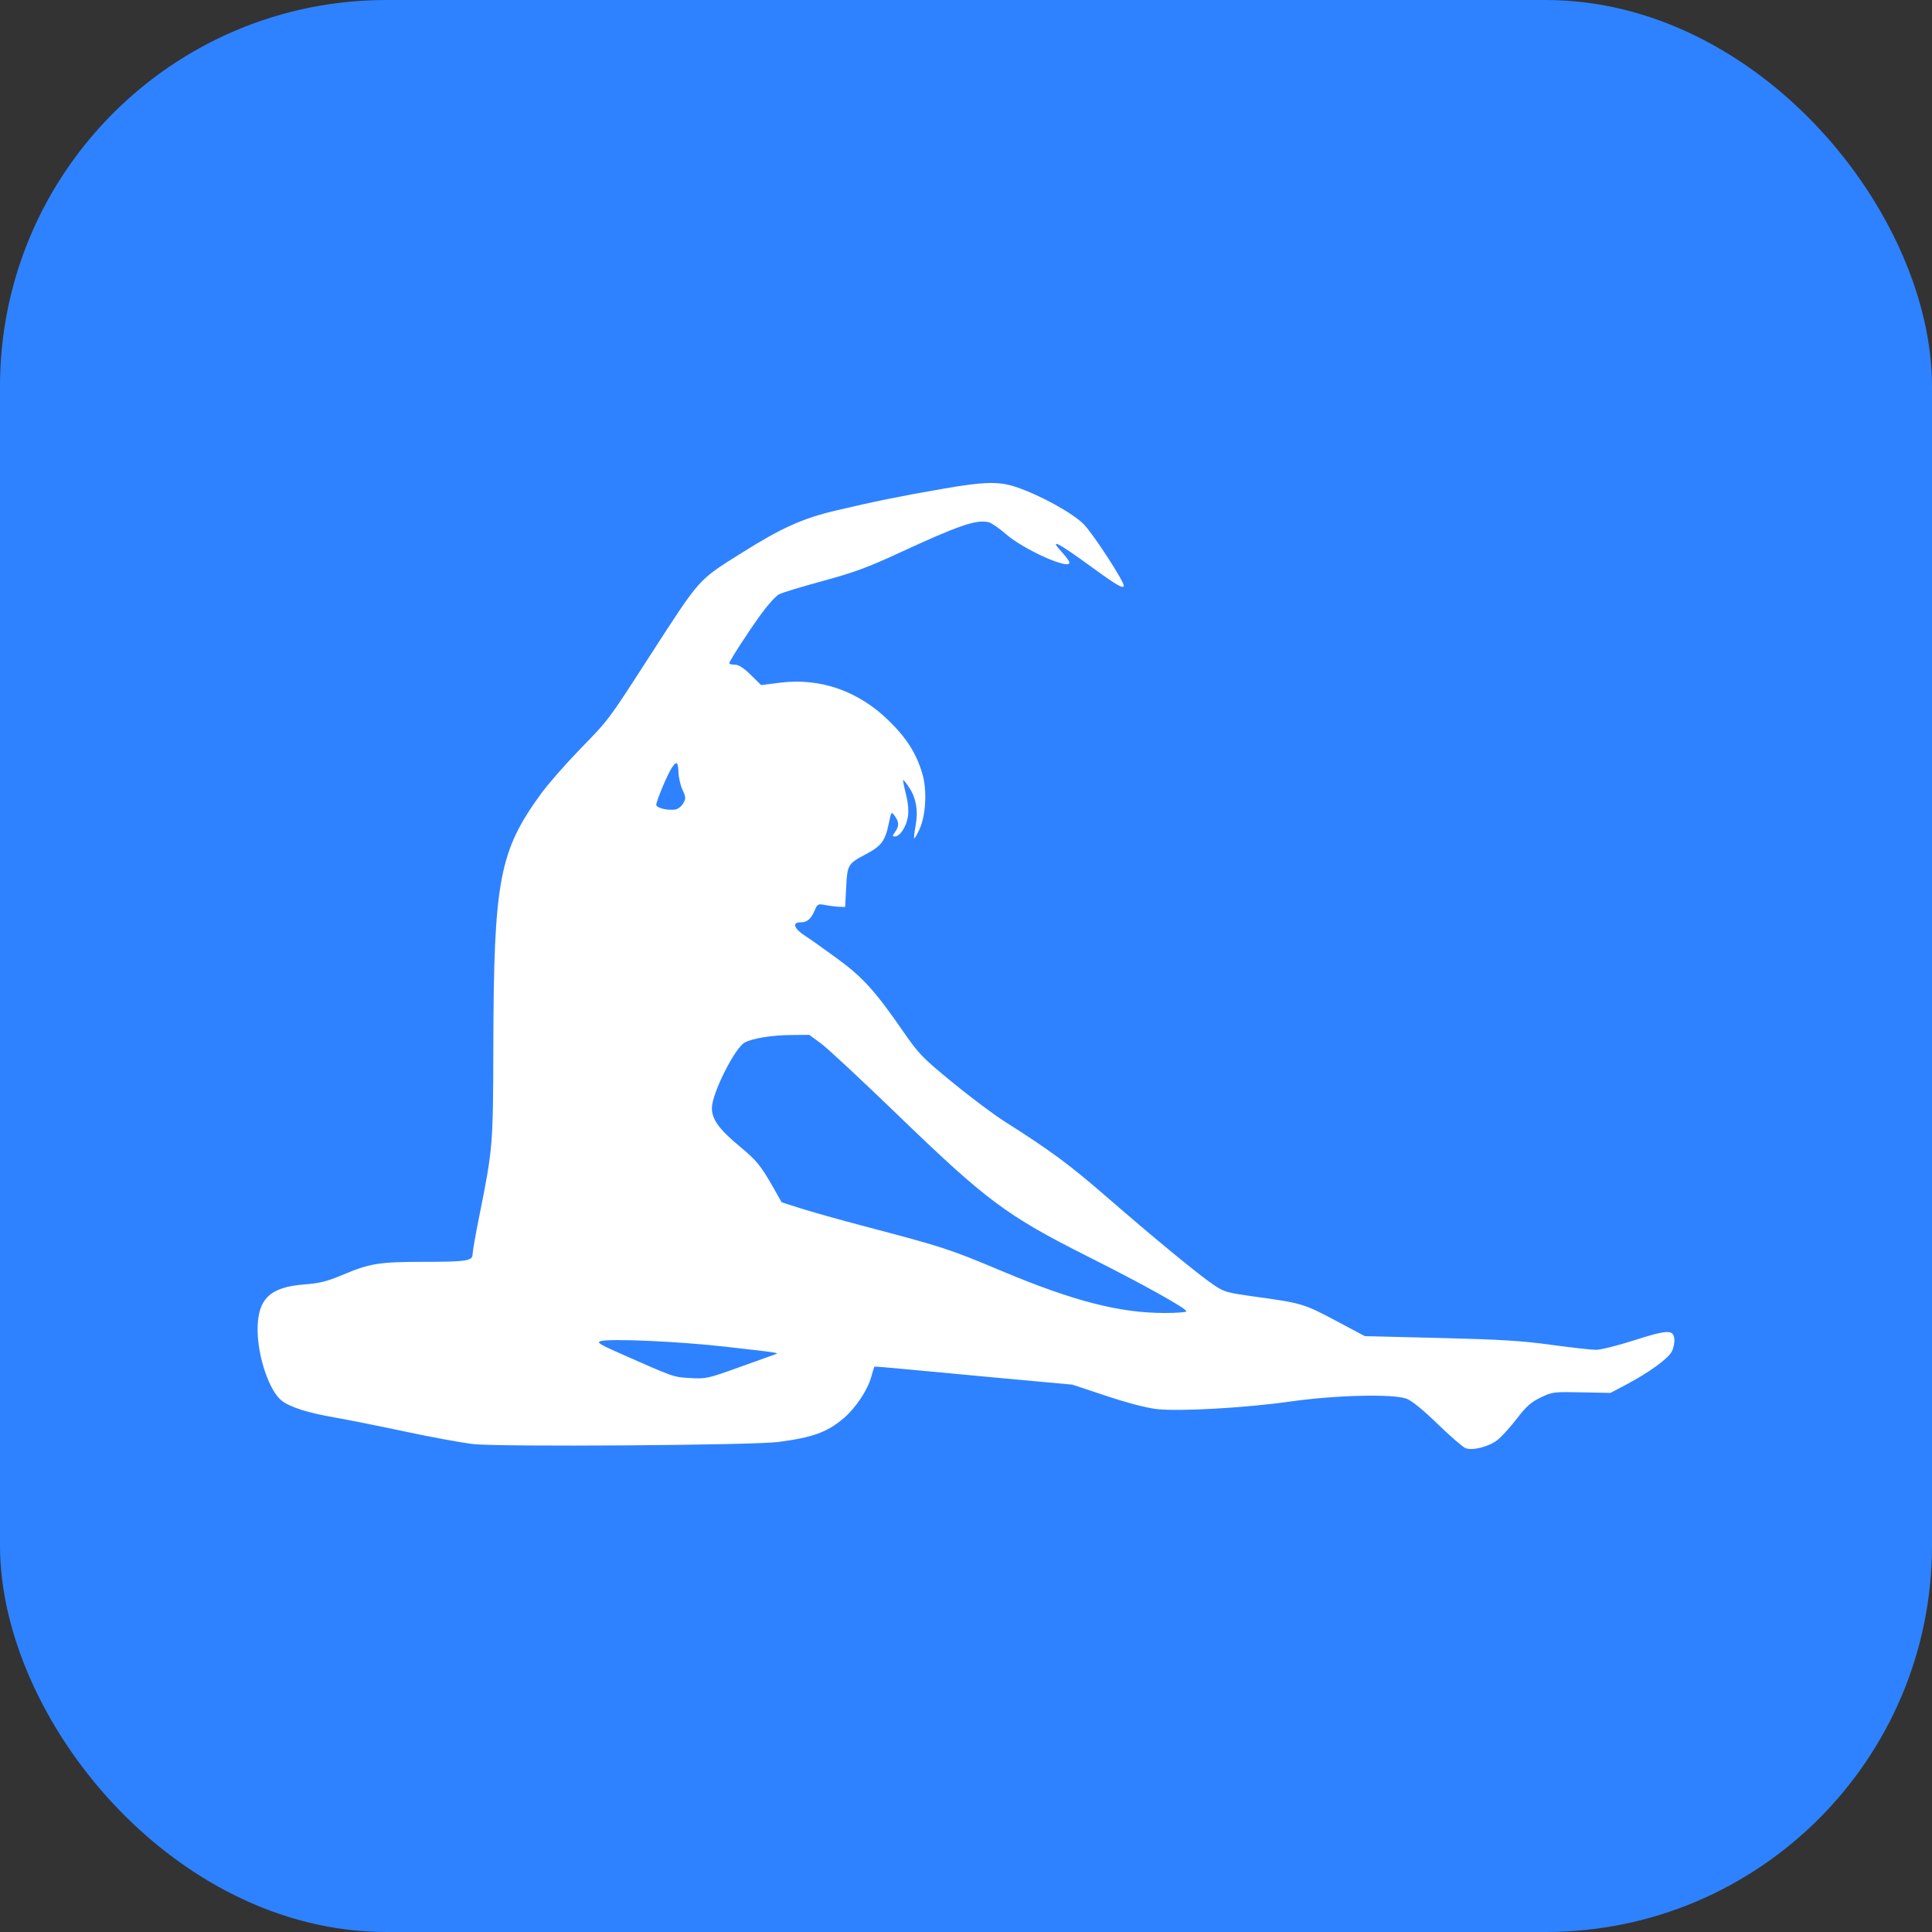 <svg width="60" height="60" viewBox="0 0 60 60" fill="none" xmlns="http://www.w3.org/2000/svg">
<rect x="0" y="0" width="60" height="60" fill="#333333" stroke="none"/>
<rect width="60" height="60" rx="12" fill="#2E82FF"/>
<path fill-rule="evenodd" clip-rule="evenodd" d="M29.292 15.178C27.988 15.403 27.147 15.574 25.954 15.856C24.926 16.099 24.267 16.395 23.042 17.166C21.656 18.038 21.776 17.904 20.149 20.419C18.861 22.413 18.93 22.321 17.988 23.293C17.554 23.74 17.023 24.348 16.808 24.642C15.504 26.43 15.334 27.329 15.321 32.491C15.313 35.599 15.307 35.665 14.877 37.805C14.767 38.355 14.676 38.872 14.676 38.956C14.676 39.158 14.485 39.187 13.12 39.188C11.791 39.189 11.483 39.238 10.681 39.575C10.15 39.798 9.94 39.852 9.445 39.89C8.381 39.971 8 40.341 8 41.294C8 42.127 8.365 43.203 8.749 43.499C9.014 43.703 9.55 43.874 10.38 44.019C10.8 44.092 11.8 44.292 12.602 44.463C13.404 44.634 14.348 44.807 14.699 44.847C15.502 44.939 23.396 44.885 24.172 44.782C25.255 44.638 25.685 44.481 26.208 44.039C26.566 43.736 26.945 43.168 27.056 42.766C27.103 42.598 27.147 42.452 27.153 42.444C27.159 42.435 27.599 42.47 28.131 42.522C28.663 42.574 30.044 42.703 31.2 42.809L33.301 43.001L34.363 43.353C35.02 43.571 35.615 43.726 35.923 43.76C36.64 43.839 38.673 43.724 40.084 43.524C41.48 43.327 43.233 43.283 43.672 43.435C43.837 43.492 44.165 43.758 44.644 44.22C45.041 44.605 45.433 44.944 45.514 44.974C45.739 45.059 46.253 44.924 46.517 44.711C46.644 44.608 46.912 44.312 47.111 44.052C47.401 43.675 47.548 43.544 47.846 43.401C48.208 43.227 48.245 43.222 49.116 43.24L50.014 43.258L50.51 42.996C51.213 42.624 51.799 42.199 51.917 41.976C51.973 41.871 52.009 41.693 51.998 41.582C51.969 41.286 51.785 41.293 50.732 41.63C50.235 41.789 49.71 41.92 49.566 41.92C49.421 41.92 48.796 41.85 48.177 41.765C47.268 41.64 46.605 41.599 44.719 41.552L42.385 41.495L41.471 41.008C40.49 40.487 40.427 40.468 38.95 40.265C38.109 40.149 38.017 40.123 37.697 39.907C37.225 39.589 35.894 38.495 34.394 37.193C33.213 36.167 32.637 35.741 31.201 34.83C30.864 34.617 30.135 34.07 29.58 33.615C28.647 32.85 28.534 32.733 28.059 32.047C27.181 30.776 26.796 30.351 25.999 29.768C25.6 29.476 25.152 29.159 25.005 29.064C24.662 28.843 24.59 28.645 24.854 28.645C25.068 28.645 25.188 28.544 25.306 28.262C25.387 28.073 25.407 28.063 25.625 28.106C25.752 28.131 25.945 28.155 26.051 28.16L26.246 28.168L26.279 27.551C26.316 26.848 26.33 26.824 26.903 26.522C27.366 26.277 27.489 26.114 27.596 25.601C27.681 25.194 27.681 25.193 27.79 25.345C27.925 25.534 27.927 25.655 27.798 25.836C27.71 25.959 27.709 25.977 27.793 25.977C27.948 25.977 28.148 25.673 28.195 25.364C28.224 25.178 28.202 24.932 28.134 24.66C28.076 24.43 28.037 24.233 28.048 24.222C28.058 24.212 28.145 24.32 28.239 24.464C28.454 24.788 28.52 25.192 28.433 25.654C28.397 25.849 28.378 26.02 28.391 26.035C28.405 26.049 28.48 25.92 28.558 25.749C28.754 25.318 28.794 24.537 28.646 24.034C28.46 23.403 28.163 22.931 27.608 22.387C26.666 21.462 25.483 21.046 24.235 21.201L23.637 21.275L23.314 20.958C23.09 20.738 22.939 20.642 22.82 20.642C22.726 20.642 22.648 20.623 22.648 20.599C22.648 20.532 23.224 19.642 23.637 19.07C23.846 18.782 24.098 18.504 24.198 18.454C24.298 18.403 24.909 18.218 25.556 18.042C26.515 17.781 26.95 17.622 27.915 17.175C29.78 16.313 30.326 16.125 30.706 16.219C30.791 16.24 31.034 16.407 31.245 16.591C31.793 17.069 33.214 17.706 33.214 17.474C33.214 17.435 33.108 17.288 32.979 17.149C32.559 16.692 32.835 16.833 33.934 17.633C34.681 18.178 34.899 18.302 34.899 18.186C34.899 18.043 33.978 16.624 33.675 16.3C33.348 15.951 32.295 15.369 31.54 15.12C31.014 14.946 30.56 14.958 29.292 15.178ZM21.07 23.984C21.075 24.145 21.132 24.39 21.196 24.53C21.301 24.758 21.303 24.8 21.217 24.951C21.164 25.044 21.053 25.129 20.969 25.141C20.726 25.175 20.38 25.09 20.38 24.996C20.38 24.88 20.731 24.043 20.861 23.848C21.012 23.622 21.059 23.652 21.07 23.984ZM25.495 32.404C25.694 32.55 26.761 33.544 27.866 34.611C30.637 37.289 31.257 37.751 33.788 39.024C35.517 39.894 36.843 40.631 36.843 40.724C36.843 40.753 36.54 40.776 36.169 40.776C34.769 40.776 33.334 40.406 31.107 39.471C29.472 38.785 29.311 38.732 26.829 38.078C26.081 37.881 25.2 37.634 24.872 37.529L24.275 37.338L24.034 36.913C23.627 36.197 23.5 36.04 22.979 35.609C22.326 35.069 22.095 34.746 22.109 34.394C22.127 33.922 22.825 32.54 23.127 32.377C23.37 32.246 23.962 32.149 24.555 32.144L25.132 32.138L25.495 32.404ZM22.519 41.822C24.207 42.013 24.211 42.014 24.075 42.06C24.021 42.079 23.52 42.259 22.96 42.46C21.979 42.813 21.925 42.825 21.437 42.797C20.906 42.767 20.948 42.781 19.199 42.006C18.623 41.75 18.528 41.689 18.648 41.651C18.924 41.563 21.071 41.658 22.519 41.822Z" fill="white"/>
</svg>
